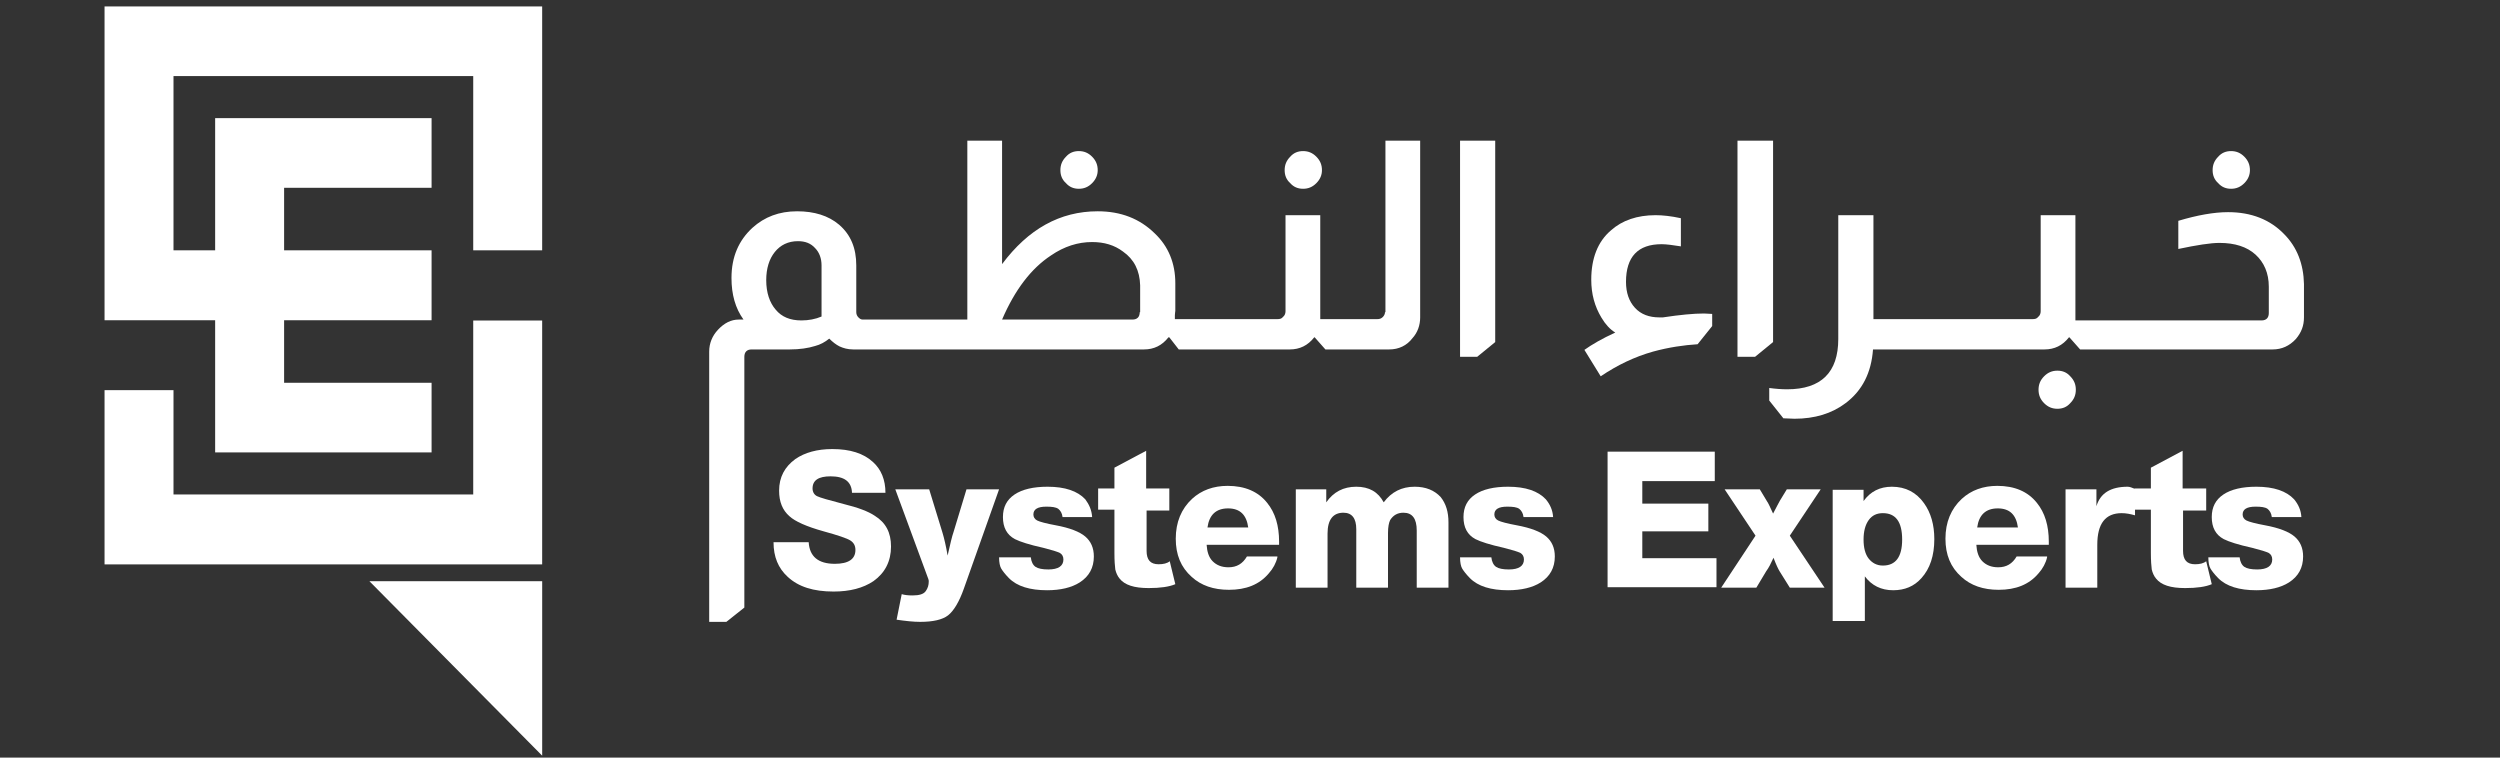 <svg width="165" height="50" viewBox="0 0 165 50"  xmlns="http://www.w3.org/2000/svg">
<rect x="0" y="0" width="165" height="50" fill="#333333" stroke="none"/>
<path d="M31.233 21.136V32.635H11.451V25.75H6.9V37.25H35.783V21.154H31.233V21.136Z" fill="#FFFFFF"/>
<path d="M35.783 0.425V16.521H31.233V5.021H11.451V16.521H14.2V7.797H28.484V12.394H18.751V16.521H28.484V21.136H18.751V25.263H28.484V29.859H14.2V21.136H6.9V0.425H35.783Z" fill="#FFFFFF"/>
<path d="M27.722 38.357C25.846 38.357 24.379 38.357 24.379 38.357L35.784 49.875V38.357C35.784 38.357 31.084 38.357 27.722 38.357Z" fill="#FFFFFF"/>
<path d="M58.44 32.525H56.232C56.204 31.781 55.722 31.438 54.817 31.438C54.024 31.438 53.628 31.696 53.628 32.239C53.628 32.467 53.741 32.667 53.94 32.753C54.109 32.839 54.704 33.011 55.694 33.268C56.628 33.496 57.307 33.754 57.732 34.039C58.468 34.497 58.807 35.154 58.807 36.069C58.807 37.041 58.411 37.813 57.647 38.356C56.968 38.813 56.09 39.042 55.015 39.042C53.685 39.042 52.694 38.727 51.987 38.07C51.364 37.498 51.053 36.755 51.053 35.783H53.373C53.43 36.726 53.996 37.212 55.1 37.212C56.005 37.212 56.458 36.898 56.458 36.298C56.458 36.012 56.345 35.812 56.119 35.669C55.892 35.526 55.298 35.326 54.364 35.069C53.232 34.754 52.468 34.411 52.1 34.068C51.647 33.668 51.421 33.125 51.421 32.382C51.421 31.496 51.789 30.81 52.496 30.295C53.119 29.866 53.94 29.638 54.93 29.638C56.119 29.638 56.996 29.924 57.619 30.495C58.157 30.981 58.44 31.667 58.44 32.525Z" fill="#FFFFFF"/>
<path d="M65.939 32.296L63.618 38.842C63.307 39.728 62.939 40.328 62.571 40.614C62.203 40.9 61.58 41.043 60.731 41.043C60.279 41.043 59.769 40.985 59.175 40.9L59.514 39.213C59.684 39.27 59.939 39.299 60.222 39.299C60.675 39.299 60.958 39.213 61.099 39.013C61.241 38.813 61.297 38.613 61.297 38.384C61.297 38.327 61.297 38.27 61.269 38.213L59.09 32.296H61.326L62.203 35.154C62.316 35.526 62.429 36.012 62.543 36.669C62.712 35.926 62.826 35.412 62.939 35.097L63.788 32.296H65.939Z" fill="#FFFFFF"/>
<path d="M72.081 34.125H70.128C70.1 33.868 69.987 33.697 69.845 33.582C69.675 33.468 69.421 33.439 69.053 33.439C68.487 33.439 68.204 33.611 68.204 33.954C68.204 34.125 68.288 34.268 68.458 34.354C68.628 34.44 69.053 34.554 69.675 34.668C70.609 34.84 71.26 35.097 71.628 35.411C71.996 35.726 72.194 36.155 72.194 36.726C72.194 37.47 71.883 38.041 71.26 38.441C70.722 38.784 69.987 38.956 69.109 38.956C67.977 38.956 67.128 38.699 66.59 38.156C66.336 37.898 66.166 37.67 66.081 37.527C65.996 37.384 65.939 37.127 65.939 36.784H68.034C68.062 37.069 68.175 37.298 68.345 37.412C68.515 37.527 68.798 37.584 69.194 37.584C69.845 37.584 70.185 37.355 70.185 36.926C70.185 36.726 70.1 36.584 69.958 36.498C69.788 36.412 69.421 36.298 68.855 36.155C67.949 35.955 67.326 35.755 66.987 35.583C66.449 35.297 66.194 34.811 66.194 34.125C66.194 33.468 66.449 32.982 66.958 32.639C67.468 32.296 68.204 32.124 69.138 32.124C70.298 32.124 71.119 32.41 71.628 32.953C71.883 33.296 72.053 33.668 72.081 34.125Z" fill="#FFFFFF"/>
<path d="M77.175 32.296V33.697H75.675V36.355C75.675 36.955 75.929 37.241 76.467 37.241C76.778 37.241 77.033 37.184 77.203 37.041L77.571 38.556C77.175 38.727 76.58 38.813 75.816 38.813C74.854 38.813 74.231 38.613 73.892 38.184C73.75 38.013 73.665 37.813 73.609 37.584C73.58 37.355 73.552 37.012 73.552 36.498V33.639H72.477V32.239H73.552V30.867L75.646 29.752V32.239H77.175V32.296Z" fill="#FFFFFF"/>
<path d="M84.307 36.784C84.222 37.155 84.024 37.527 83.741 37.841C83.118 38.584 82.241 38.927 81.109 38.927C80.09 38.927 79.269 38.642 78.647 38.07C77.939 37.441 77.6 36.612 77.6 35.554C77.6 34.468 77.968 33.582 78.675 32.925C79.298 32.353 80.09 32.067 81.024 32.067C82.156 32.067 83.034 32.439 83.628 33.182C84.166 33.84 84.42 34.697 84.42 35.755C84.42 35.84 84.42 35.898 84.42 35.955H79.637C79.666 36.412 79.779 36.784 80.034 37.041C80.288 37.298 80.628 37.441 81.081 37.441C81.618 37.441 82.015 37.212 82.298 36.726H84.307V36.784ZM82.383 34.811C82.269 33.982 81.845 33.554 81.052 33.554C80.26 33.554 79.807 33.982 79.694 34.811H82.383Z" fill="#FFFFFF"/>
<path d="M87.533 32.296V33.153C88.014 32.467 88.665 32.124 89.514 32.124C90.363 32.124 90.957 32.467 91.325 33.153C91.835 32.467 92.514 32.124 93.363 32.124C94.099 32.124 94.665 32.353 95.089 32.81C95.429 33.239 95.599 33.782 95.599 34.468V38.784H93.504V35.011C93.504 34.24 93.222 33.839 92.627 33.839C92.231 33.839 91.948 34.011 91.75 34.325C91.665 34.497 91.608 34.783 91.608 35.183V38.784H89.514V34.926C89.514 34.211 89.231 33.839 88.665 33.839C87.986 33.839 87.618 34.297 87.618 35.212V38.784H85.523V32.296H87.533Z" fill="#FFFFFF"/>
<path d="M102.505 34.125H100.552C100.524 33.868 100.41 33.697 100.269 33.582C100.099 33.468 99.844 33.439 99.477 33.439C98.91 33.439 98.627 33.611 98.627 33.954C98.627 34.125 98.712 34.268 98.882 34.354C99.052 34.44 99.477 34.554 100.099 34.668C101.033 34.84 101.684 35.097 102.052 35.411C102.42 35.726 102.618 36.155 102.618 36.726C102.618 37.47 102.307 38.041 101.684 38.441C101.146 38.784 100.41 38.956 99.533 38.956C98.401 38.956 97.552 38.699 97.014 38.156C96.76 37.898 96.59 37.67 96.505 37.527C96.42 37.384 96.363 37.127 96.363 36.784H98.429C98.458 37.069 98.571 37.298 98.741 37.412C98.91 37.527 99.194 37.584 99.59 37.584C100.241 37.584 100.58 37.355 100.58 36.926C100.58 36.726 100.495 36.584 100.354 36.498C100.184 36.412 99.816 36.298 99.25 36.155C98.344 35.955 97.722 35.755 97.382 35.583C96.844 35.297 96.59 34.811 96.59 34.125C96.59 33.468 96.844 32.982 97.354 32.639C97.863 32.296 98.599 32.124 99.533 32.124C100.693 32.124 101.514 32.41 102.024 32.953C102.307 33.296 102.476 33.668 102.505 34.125Z" fill="#FFFFFF"/>
<path d="M113.175 29.838V31.753H108.392V33.239H112.751V35.069H108.392V36.841H113.288V38.756H106.1V29.809H113.175V29.838Z" fill="#FFFFFF"/>
<path d="M120.166 32.296L118.128 35.354L120.42 38.785H118.128L117.449 37.698C117.364 37.555 117.222 37.27 117.052 36.812C116.883 37.184 116.741 37.47 116.571 37.698L115.92 38.785H113.6L115.864 35.354L113.826 32.296H116.147L116.628 33.096C116.713 33.211 116.826 33.468 117.024 33.897C117.251 33.468 117.392 33.182 117.477 33.039L117.93 32.296H120.166Z" fill="#FFFFFF"/>
<path d="M122.995 32.296V33.068C123.448 32.439 124.07 32.124 124.863 32.124C125.768 32.124 126.476 32.496 126.985 33.211C127.438 33.839 127.665 34.64 127.665 35.583C127.665 36.669 127.382 37.527 126.815 38.156C126.334 38.699 125.712 38.956 124.948 38.956C124.155 38.956 123.532 38.642 123.08 38.041V40.985H120.957V32.325H122.995V32.296ZM124.268 33.868C123.872 33.868 123.561 34.011 123.334 34.325C123.108 34.64 122.995 35.069 122.995 35.612C122.995 36.155 123.108 36.584 123.334 36.869C123.561 37.155 123.872 37.327 124.268 37.327C125.117 37.327 125.542 36.755 125.542 35.612C125.542 34.44 125.117 33.868 124.268 33.868Z" fill="#FFFFFF"/>
<path d="M135.108 36.784C135.023 37.155 134.825 37.527 134.542 37.841C133.919 38.584 133.042 38.927 131.91 38.927C130.891 38.927 130.07 38.642 129.448 38.07C128.74 37.441 128.4 36.612 128.4 35.554C128.4 34.468 128.768 33.582 129.476 32.925C130.099 32.353 130.891 32.067 131.825 32.067C132.957 32.067 133.834 32.439 134.429 33.182C134.966 33.84 135.221 34.697 135.221 35.755C135.221 35.84 135.221 35.898 135.221 35.955H130.438C130.466 36.412 130.58 36.784 130.834 37.041C131.089 37.298 131.429 37.441 131.882 37.441C132.419 37.441 132.815 37.212 133.098 36.726H135.108V36.784ZM133.183 34.811C133.07 33.982 132.646 33.554 131.853 33.554C131.061 33.554 130.608 33.982 130.495 34.811H133.183Z" fill="#FFFFFF"/>
<path d="M140.911 32.267V34.011C140.6 33.925 140.317 33.868 140.034 33.868C138.958 33.868 138.421 34.554 138.421 35.955V38.784H136.326V32.296H138.364V33.411C138.619 32.553 139.298 32.124 140.43 32.124C140.543 32.124 140.713 32.182 140.911 32.267Z" fill="#FFFFFF"/>
<path d="M145.609 32.296V33.697H144.081V36.355C144.081 36.955 144.336 37.241 144.873 37.241C145.185 37.241 145.439 37.184 145.609 37.041L145.977 38.556C145.581 38.727 144.987 38.813 144.222 38.813C143.26 38.813 142.638 38.613 142.298 38.184C142.156 38.013 142.071 37.813 142.015 37.584C141.987 37.355 141.958 37.012 141.958 36.498V33.639H140.883V32.239H141.958V30.867L144.053 29.752V32.239H145.609V32.296Z" fill="#FFFFFF"/>
<path d="M151.891 34.125H149.939C149.91 33.868 149.797 33.697 149.656 33.582C149.486 33.468 149.231 33.439 148.863 33.439C148.297 33.439 148.014 33.611 148.014 33.954C148.014 34.125 148.099 34.268 148.269 34.354C148.439 34.44 148.863 34.554 149.486 34.668C150.42 34.84 151.071 35.097 151.439 35.411C151.807 35.726 152.005 36.155 152.005 36.726C152.005 37.47 151.693 38.041 151.071 38.441C150.533 38.784 149.797 38.956 148.92 38.956C147.788 38.956 146.939 38.699 146.401 38.156C146.146 37.898 145.976 37.67 145.892 37.527C145.807 37.384 145.75 37.127 145.75 36.784H147.816C147.844 37.069 147.958 37.298 148.127 37.412C148.297 37.527 148.58 37.584 148.976 37.584C149.627 37.584 149.967 37.355 149.967 36.926C149.967 36.726 149.882 36.584 149.741 36.498C149.571 36.412 149.203 36.298 148.637 36.155C147.731 35.955 147.108 35.755 146.769 35.583C146.231 35.297 145.976 34.811 145.976 34.125C145.976 33.468 146.231 32.982 146.741 32.639C147.25 32.296 147.986 32.124 148.92 32.124C150.08 32.124 150.901 32.41 151.41 32.953C151.693 33.296 151.863 33.668 151.891 34.125Z" fill="#FFFFFF"/>
<path d="M71.203 12.459C71.543 12.459 71.826 12.344 72.081 12.087C72.335 11.83 72.449 11.544 72.449 11.23C72.449 10.887 72.335 10.601 72.081 10.344C71.826 10.086 71.543 9.972 71.203 9.972C70.864 9.972 70.581 10.086 70.354 10.344C70.1 10.601 69.986 10.887 69.986 11.23C69.986 11.573 70.1 11.858 70.354 12.087C70.581 12.344 70.864 12.459 71.203 12.459Z" fill="#FFFFFF"/>
<path d="M86.004 12.459C86.344 12.459 86.627 12.344 86.881 12.087C87.136 11.83 87.249 11.544 87.249 11.23C87.249 10.887 87.136 10.601 86.881 10.344C86.627 10.086 86.344 9.972 86.004 9.972C85.665 9.972 85.381 10.086 85.155 10.344C84.9 10.601 84.787 10.887 84.787 11.23C84.787 11.573 84.9 11.858 85.155 12.087C85.381 12.344 85.665 12.459 86.004 12.459Z" fill="#FFFFFF"/>
<path d="M91.41 20.605C91.41 20.72 91.354 20.834 91.269 20.92C91.156 21.034 91.042 21.062 90.901 21.062H88.127H87.986H87.137V20.777V14.202H84.844V20.548C84.844 20.691 84.788 20.834 84.674 20.92C84.59 21.034 84.476 21.062 84.306 21.062H81.561H81.42H78.165H78.023H77.542C77.542 21.005 77.542 20.92 77.542 20.805C77.542 20.662 77.571 20.577 77.571 20.519V18.69C77.571 17.375 77.118 16.26 76.212 15.403C75.222 14.431 73.976 13.945 72.448 13.945C69.957 13.945 67.863 15.117 66.137 17.432V9.286H63.844V21.091H60.533H60.392H57.137H56.995H56.939C56.825 21.091 56.741 21.034 56.656 20.948C56.571 20.862 56.514 20.748 56.514 20.605V17.518C56.514 16.375 56.146 15.489 55.382 14.831C54.675 14.231 53.741 13.945 52.608 13.945C51.42 13.945 50.458 14.317 49.665 15.031C48.76 15.86 48.278 16.946 48.278 18.347C48.278 19.433 48.533 20.348 49.071 21.091H48.76C48.25 21.091 47.797 21.32 47.373 21.777C47.005 22.177 46.807 22.663 46.807 23.206V41.043H47.939L49.127 40.099V23.549C49.127 23.235 49.297 23.063 49.608 23.063H52.127C52.778 23.063 53.344 22.978 53.797 22.835C54.137 22.749 54.448 22.577 54.731 22.349C54.958 22.577 55.184 22.749 55.41 22.863C55.665 22.978 55.948 23.063 56.316 23.063H57.024H57.165H60.392H60.533H75.505C76.156 23.063 76.693 22.806 77.118 22.263H77.174L77.797 23.063H78.052H78.193H81.448H81.59H85.127C85.778 23.063 86.316 22.806 86.74 22.263H86.769L87.476 23.063H88.014H88.156H91.693C92.316 23.063 92.854 22.806 93.222 22.32C93.561 21.949 93.731 21.463 93.731 20.948V9.286H91.439V20.605H91.41ZM54.222 20.891C53.825 21.062 53.373 21.148 52.892 21.148C52.156 21.148 51.59 20.92 51.193 20.434C50.797 19.976 50.571 19.319 50.571 18.49C50.571 17.718 50.769 17.089 51.137 16.632C51.505 16.175 52.014 15.917 52.665 15.917C53.146 15.917 53.514 16.06 53.797 16.375C54.08 16.661 54.222 17.061 54.222 17.518V20.891ZM75.222 20.605C75.222 20.92 75.052 21.091 74.74 21.091H66.137C66.986 19.119 68.061 17.718 69.363 16.861C70.24 16.26 71.146 15.975 72.08 15.975C72.873 15.975 73.552 16.175 74.118 16.603C74.854 17.118 75.222 17.861 75.25 18.833V20.605H75.222Z" fill="#FFFFFF"/>
<path d="M96.363 23.549H97.495L98.684 22.577V9.286H96.363V23.549Z" fill="#FFFFFF"/>
<path d="M109.75 20.948C109.665 20.948 109.608 20.948 109.523 20.948C108.844 20.948 108.306 20.748 107.91 20.319C107.514 19.89 107.316 19.319 107.316 18.604C107.316 16.946 108.108 16.117 109.665 16.117C109.976 16.117 110.4 16.175 110.938 16.26V14.402C110.287 14.259 109.721 14.202 109.268 14.202C108.051 14.202 107.061 14.545 106.325 15.203C105.448 15.946 105.023 17.061 105.023 18.461C105.023 19.405 105.25 20.233 105.702 20.977C105.957 21.405 106.268 21.748 106.608 21.948C105.731 22.349 105.051 22.749 104.57 23.092L105.646 24.835C106.75 24.092 107.882 23.549 109.099 23.206C110.146 22.92 111.136 22.777 112.042 22.72L113.004 21.52V20.719C112.834 20.719 112.636 20.691 112.466 20.691C111.787 20.691 110.882 20.777 109.75 20.948Z" fill="#FFFFFF"/>
<path d="M117.023 9.286H114.674V23.549H115.834L117.023 22.577V9.286Z" fill="#FFFFFF"/>
<path d="M135.788 24.464C135.449 24.464 135.166 24.578 134.911 24.835C134.656 25.093 134.543 25.379 134.543 25.722C134.543 26.065 134.656 26.351 134.911 26.608C135.166 26.865 135.449 26.979 135.788 26.979C136.128 26.979 136.411 26.865 136.637 26.608C136.892 26.351 137.005 26.065 137.005 25.722C137.005 25.379 136.892 25.093 136.637 24.835C136.411 24.578 136.128 24.464 135.788 24.464Z" fill="#FFFFFF"/>
<path d="M147.25 12.459C147.59 12.459 147.873 12.344 148.128 12.087C148.382 11.83 148.495 11.544 148.495 11.23C148.495 10.887 148.382 10.601 148.128 10.344C147.873 10.086 147.59 9.972 147.25 9.972C146.911 9.972 146.628 10.086 146.401 10.344C146.146 10.601 146.033 10.887 146.033 11.23C146.033 11.573 146.146 11.858 146.401 12.087C146.628 12.344 146.911 12.459 147.25 12.459Z" fill="#FFFFFF"/>
<path d="M150.76 15.46C149.826 14.488 148.581 14.002 147.052 14.002C146.118 14.002 145.015 14.202 143.769 14.574V16.432C144.986 16.175 145.892 16.032 146.486 16.032C147.505 16.032 148.298 16.289 148.864 16.803C149.43 17.318 149.741 18.033 149.741 18.919V20.662C149.741 20.977 149.571 21.148 149.26 21.148H141.364H141.222H137.968H137.826H136.977V20.862V14.202H134.685V20.548C134.685 20.691 134.628 20.834 134.515 20.919C134.43 21.034 134.317 21.062 134.147 21.062H131.402H131.26H128.005H127.864H124.637H124.496H123.647V14.202H121.326V22.377C121.326 24.578 120.194 25.693 117.958 25.693C117.59 25.693 117.194 25.665 116.77 25.607V26.436L117.703 27.608C117.958 27.608 118.213 27.637 118.439 27.637C119.77 27.637 120.902 27.294 121.807 26.608C122.911 25.779 123.505 24.607 123.619 23.063H124.468H124.609H127.864H128.005H131.26H131.402H134.939C135.59 23.063 136.128 22.806 136.552 22.263H136.581L137.288 23.063H137.826H137.968H141.222H141.364H149.996C150.59 23.063 151.1 22.835 151.524 22.377C151.892 21.949 152.062 21.491 152.062 20.948V18.747C152.034 17.432 151.609 16.317 150.76 15.46Z" fill="#FFFFFF"/>
</svg>
